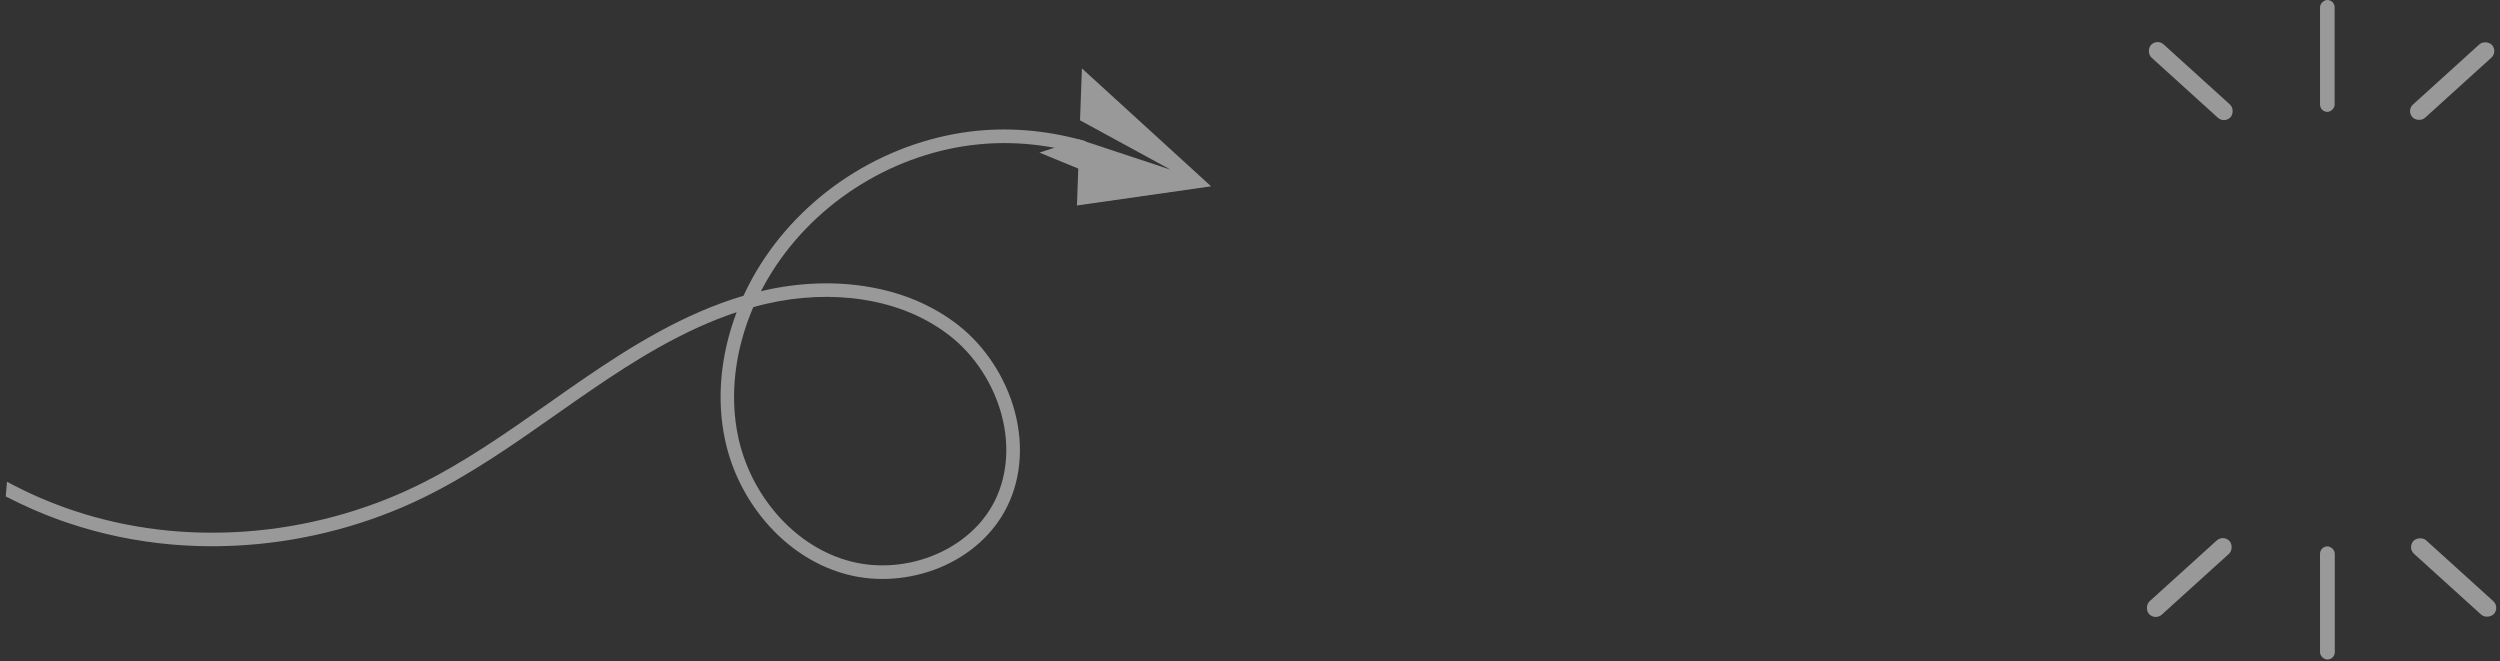 <svg width="514" height="136" viewBox="0 0 514 136" fill="none" xmlns="http://www.w3.org/2000/svg">
<rect x="0" y="0" width="514" height="136" fill="#333333" stroke="none"/>
<g opacity="0.5">
<path d="M177.064 37.892C184.504 33.325 192.888 30.475 201.293 29.67C208.457 28.968 215.901 29.746 222.99 31.892L223.234 29.044C215.864 26.916 208.361 26.176 201.028 26.877C192.2 27.73 183.413 30.713 175.605 35.501C167.796 40.288 161.17 46.786 156.416 54.284C155.074 56.393 153.895 58.573 152.864 60.807C140.681 64.422 129.84 71.133 119.9 77.948C117.479 79.602 115.038 81.323 112.686 82.983C104.07 89.031 95.172 95.278 85.614 99.915C74.83 105.148 62.749 108.38 50.674 109.263C38.26 110.173 26.218 108.708 14.88 104.897C10.232 103.324 5.715 101.356 1.437 99.045L1.179 102.059C5.331 104.205 9.58 106.038 13.998 107.521C20.904 109.848 28.078 111.329 35.408 111.957C40.49 112.392 45.663 112.416 50.884 112.037C63.297 111.128 75.736 107.8 86.841 102.413C96.588 97.68 105.59 91.371 114.281 85.26C116.633 83.601 119.073 81.893 121.479 80.252C130.631 73.985 140.515 67.822 151.456 64.184C148.152 72.883 147.27 82.041 149.068 90.436C150.395 96.663 153.306 102.522 157.477 107.385C161.8 112.428 167.198 116.038 173.101 117.816C179.14 119.649 185.861 119.399 192.038 117.158C198.376 114.846 203.509 110.599 206.516 105.204C209.838 99.249 210.591 91.926 208.631 84.595C206.777 77.665 202.574 71.219 197.083 66.902C191.763 62.725 185.295 60.017 177.898 58.865C171.204 57.816 163.946 58.132 156.911 59.768C156.754 59.811 156.598 59.839 156.44 59.882C157.146 58.501 157.933 57.142 158.774 55.815C163.304 48.648 169.624 42.459 177.064 37.892ZM157.533 62.466C164.226 60.912 171.118 60.621 177.466 61.612C184.395 62.696 190.417 65.212 195.357 69.091C200.376 73.032 204.234 78.945 205.927 85.301C207.695 91.93 207.033 98.519 204.074 103.834C198.62 113.636 185.356 118.6 173.89 115.142C168.504 113.519 163.558 110.2 159.577 105.564C155.712 101.05 153.015 95.628 151.775 89.856C149.945 81.347 151.085 71.945 154.874 63.148C155.763 62.888 156.649 62.67 157.533 62.466Z" fill="white"/>
<path d="M249 38.307L222.441 14.062L222.054 24.736L240.648 34.873L221.912 28.677L221.911 28.688L221.911 28.675L213.712 31.379L221.695 34.661L221.421 42.245L249 38.307Z" fill="white"/>
</g>
<g opacity="0.5">
<rect x="443.472" y="7.892" width="22.088" height="3.681" rx="1.841" transform="rotate(42.177 443.472 7.892)" fill="white"/>
<rect x="494.749" y="22.724" width="22.088" height="3.681" rx="1.841" transform="rotate(-42.18 494.749 22.724)" fill="white"/>
<rect x="480" width="23" height="3" rx="1.5" transform="rotate(90 480 0)" fill="white"/>
</g>
<g opacity="0.5">
<rect width="22.338" height="3.723" rx="1.862" transform="matrix(0.741 -0.671 -0.671 -0.741 443.09 127.614)" fill="white"/>
<rect width="22.338" height="3.723" rx="1.862" transform="matrix(0.741 0.671 0.671 -0.741 494.947 112.615)" fill="white"/>
<rect width="23.26" height="3.034" rx="1.517" transform="matrix(0 -1 -1 0 480.031 135.596)" fill="white"/>
</g>
</svg>
